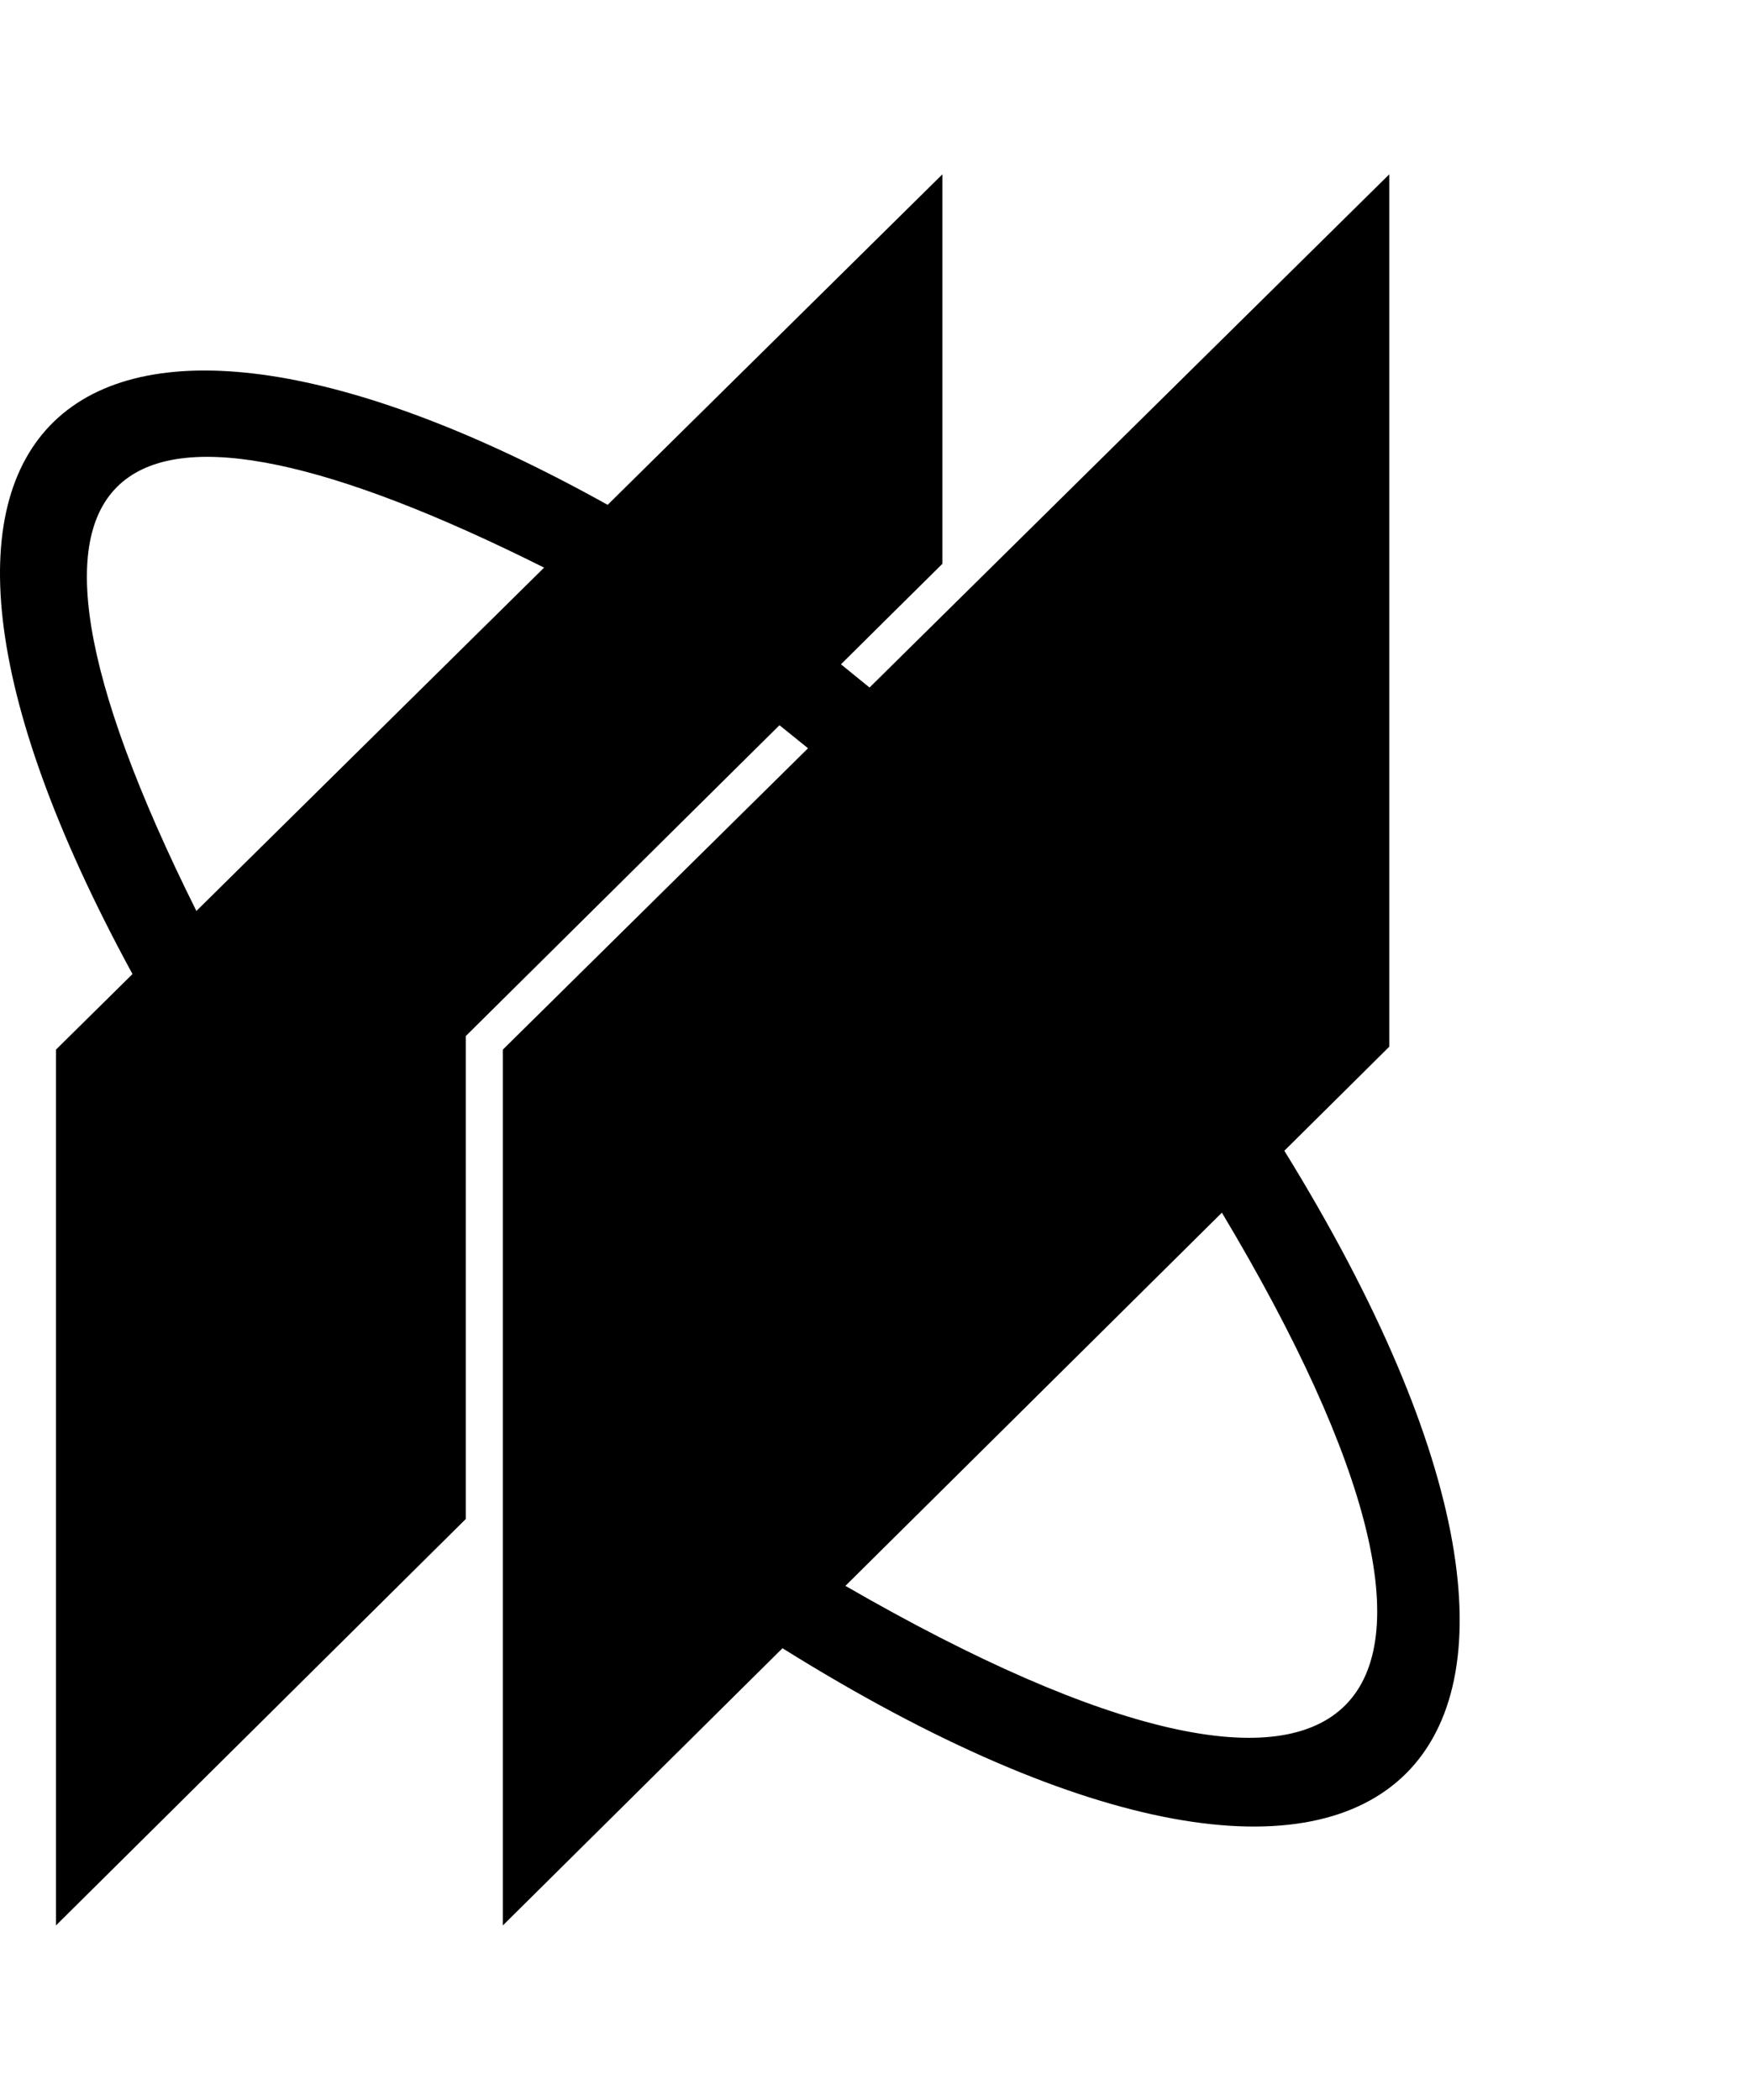 <svg xmlns="http://www.w3.org/2000/svg" width="427" height="512" viewBox="0 0 512 512"><path d="m375.545 285.492 30.687-30.417V0L254.255 150.057l-8.358-6.791 29.666-29.393V0L177.68 96.646C25.428 11.84-51.87 67.441 38.741 233.83l-22.38 22.099V512l119.85-118.855V251.943l91.71-90.867 8.35 6.739-89.242 88.114V512l81.773-81.055c179.453 112.072 257.679 34.248 146.743-145.453zM159.093 114.999 57.424 215.383C-11.748 76.538 35.257 53.035 159.094 115zm88.107 297.71 110.085-109.117c89.144 148.933 44.25 198.249-110.085 109.117z"/></svg>